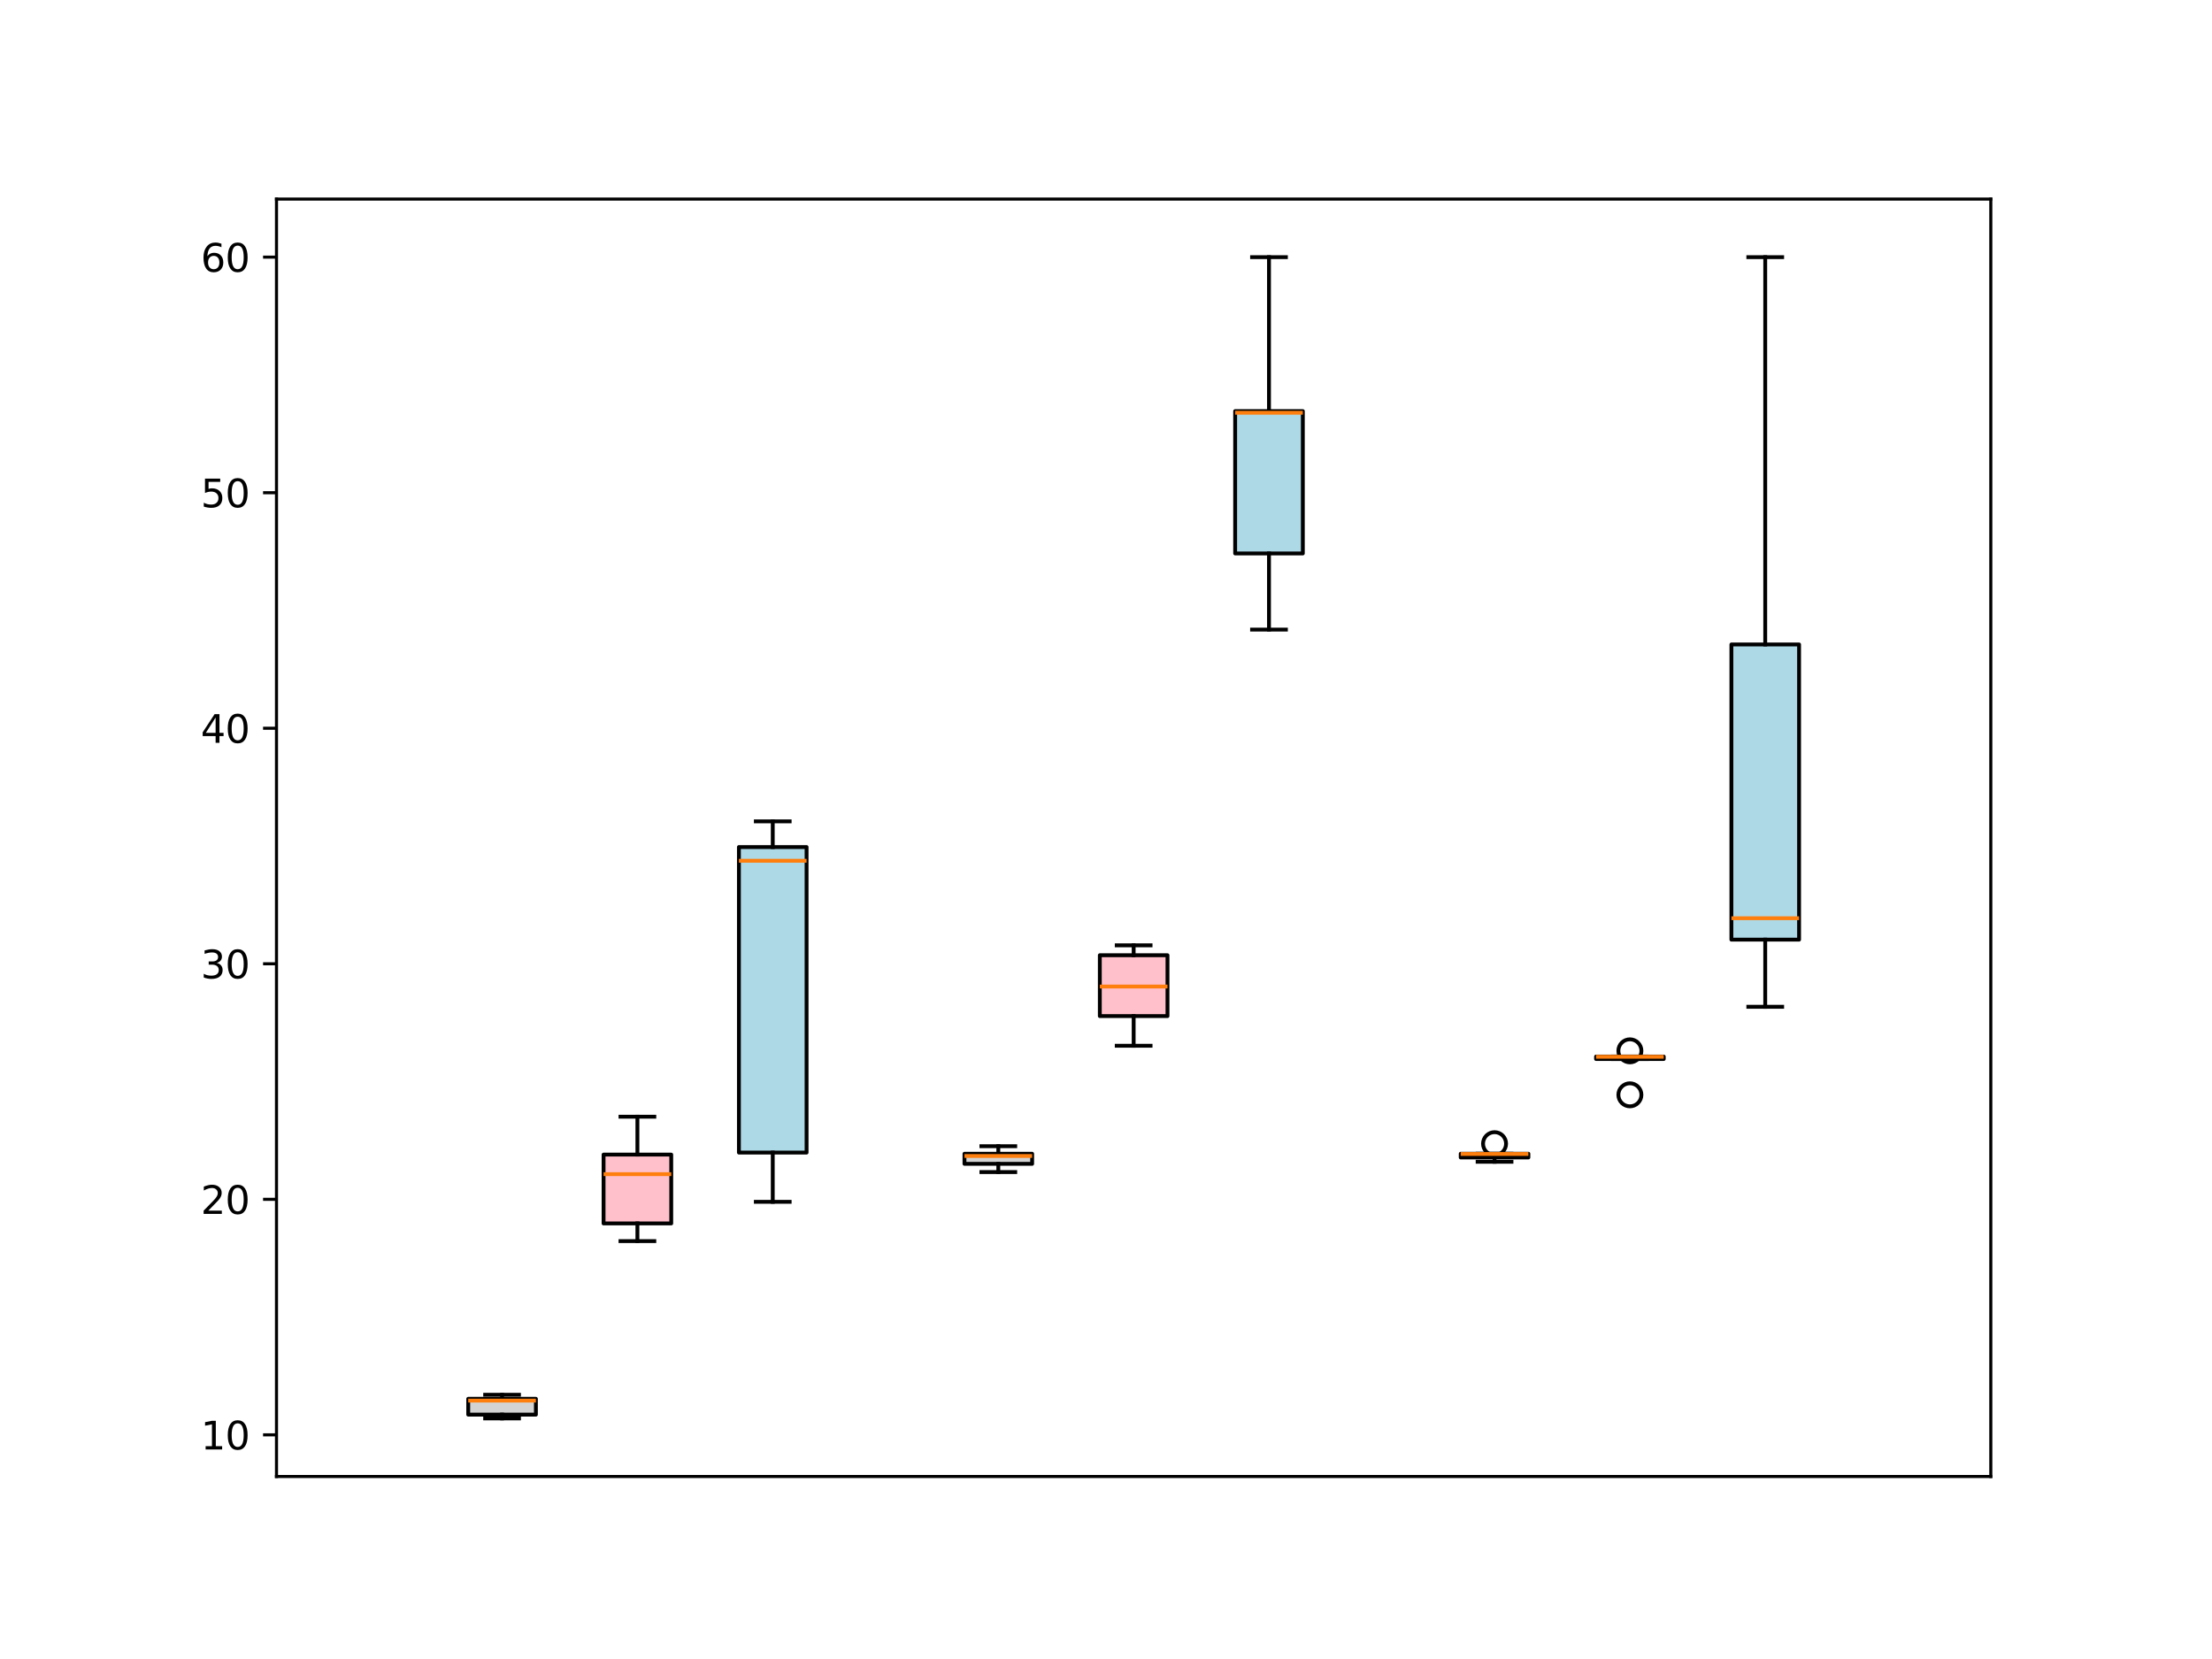 <?xml version="1.0" encoding="utf-8" standalone="no"?>
<!DOCTYPE svg PUBLIC "-//W3C//DTD SVG 1.1//EN"
  "http://www.w3.org/Graphics/SVG/1.1/DTD/svg11.dtd">
<svg xmlns:xlink="http://www.w3.org/1999/xlink" width="576pt" height="432pt" viewBox="0 0 576 432" xmlns="http://www.w3.org/2000/svg" version="1.1">
 <defs>
  <style type="text/css">*{stroke-linejoin: round; stroke-linecap: butt}</style>
 </defs>
 <g id="figure_1">
  <g id="patch_1">
   <path d="M 0 432 
L 576 432 
L 576 0 
L 0 0 
L 0 432 
z
" style="fill: none"/>
  </g>
  <g id="axes_1">
   <g id="patch_2">
    <path d="M 72 384.48 
L 518.4 384.48 
L 518.4 51.84 
L 72 51.84 
L 72 384.48 
z
" style="fill: none"/>
   </g>
   <g id="matplotlib.axis_1"/>
   <g id="matplotlib.axis_2">
    <g id="ytick_1">
     <g id="line2d_1">
      <defs>
       <path id="mdd8a8cd13e" d="M 0 0 
L -3.5 0 
" style="stroke: #000000; stroke-width: 0.8"/>
      </defs>
      <g>
       <use xlink:href="#mdd8a8cd13e" x="72" y="373.636" style="stroke: #000000; stroke-width: 0.8"/>
      </g>
     </g>
     <g id="text_1">
      <!-- 10 -->
      <g transform="translate(52.275 377.435) scale(0.1 -0.1)">
       <defs>
        <path id="DejaVuSans-31" d="M 794 531 
L 1825 531 
L 1825 4091 
L 703 3866 
L 703 4441 
L 1819 4666 
L 2450 4666 
L 2450 531 
L 3481 531 
L 3481 0 
L 794 0 
L 794 531 
z
" transform="scale(0.016)"/>
        <path id="DejaVuSans-30" d="M 2034 4250 
Q 1547 4250 1301 3770 
Q 1056 3291 1056 2328 
Q 1056 1369 1301 889 
Q 1547 409 2034 409 
Q 2525 409 2770 889 
Q 3016 1369 3016 2328 
Q 3016 3291 2770 3770 
Q 2525 4250 2034 4250 
z
M 2034 4750 
Q 2819 4750 3233 4129 
Q 3647 3509 3647 2328 
Q 3647 1150 3233 529 
Q 2819 -91 2034 -91 
Q 1250 -91 836 529 
Q 422 1150 422 2328 
Q 422 3509 836 4129 
Q 1250 4750 2034 4750 
z
" transform="scale(0.016)"/>
       </defs>
       <use xlink:href="#DejaVuSans-31"/>
       <use xlink:href="#DejaVuSans-30" x="63.623"/>
      </g>
     </g>
    </g>
    <g id="ytick_2">
     <g id="line2d_2">
      <g>
       <use xlink:href="#mdd8a8cd13e" x="72" y="312.301" style="stroke: #000000; stroke-width: 0.8"/>
      </g>
     </g>
     <g id="text_2">
      <!-- 20 -->
      <g transform="translate(52.275 316.1) scale(0.1 -0.1)">
       <defs>
        <path id="DejaVuSans-32" d="M 1228 531 
L 3431 531 
L 3431 0 
L 469 0 
L 469 531 
Q 828 903 1448 1529 
Q 2069 2156 2228 2338 
Q 2531 2678 2651 2914 
Q 2772 3150 2772 3378 
Q 2772 3750 2511 3984 
Q 2250 4219 1831 4219 
Q 1534 4219 1204 4116 
Q 875 4013 500 3803 
L 500 4441 
Q 881 4594 1212 4672 
Q 1544 4750 1819 4750 
Q 2544 4750 2975 4387 
Q 3406 4025 3406 3419 
Q 3406 3131 3298 2873 
Q 3191 2616 2906 2266 
Q 2828 2175 2409 1742 
Q 1991 1309 1228 531 
z
" transform="scale(0.016)"/>
       </defs>
       <use xlink:href="#DejaVuSans-32"/>
       <use xlink:href="#DejaVuSans-30" x="63.623"/>
      </g>
     </g>
    </g>
    <g id="ytick_3">
     <g id="line2d_3">
      <g>
       <use xlink:href="#mdd8a8cd13e" x="72" y="250.966" style="stroke: #000000; stroke-width: 0.8"/>
      </g>
     </g>
     <g id="text_3">
      <!-- 30 -->
      <g transform="translate(52.275 254.765) scale(0.1 -0.1)">
       <defs>
        <path id="DejaVuSans-33" d="M 2597 2516 
Q 3050 2419 3304 2112 
Q 3559 1806 3559 1356 
Q 3559 666 3084 287 
Q 2609 -91 1734 -91 
Q 1441 -91 1130 -33 
Q 819 25 488 141 
L 488 750 
Q 750 597 1062 519 
Q 1375 441 1716 441 
Q 2309 441 2620 675 
Q 2931 909 2931 1356 
Q 2931 1769 2642 2001 
Q 2353 2234 1838 2234 
L 1294 2234 
L 1294 2753 
L 1863 2753 
Q 2328 2753 2575 2939 
Q 2822 3125 2822 3475 
Q 2822 3834 2567 4026 
Q 2313 4219 1838 4219 
Q 1578 4219 1281 4162 
Q 984 4106 628 3988 
L 628 4550 
Q 988 4650 1302 4700 
Q 1616 4750 1894 4750 
Q 2613 4750 3031 4423 
Q 3450 4097 3450 3541 
Q 3450 3153 3228 2886 
Q 3006 2619 2597 2516 
z
" transform="scale(0.016)"/>
       </defs>
       <use xlink:href="#DejaVuSans-33"/>
       <use xlink:href="#DejaVuSans-30" x="63.623"/>
      </g>
     </g>
    </g>
    <g id="ytick_4">
     <g id="line2d_4">
      <g>
       <use xlink:href="#mdd8a8cd13e" x="72" y="189.63" style="stroke: #000000; stroke-width: 0.8"/>
      </g>
     </g>
     <g id="text_4">
      <!-- 40 -->
      <g transform="translate(52.275 193.43) scale(0.1 -0.1)">
       <defs>
        <path id="DejaVuSans-34" d="M 2419 4116 
L 825 1625 
L 2419 1625 
L 2419 4116 
z
M 2253 4666 
L 3047 4666 
L 3047 1625 
L 3713 1625 
L 3713 1100 
L 3047 1100 
L 3047 0 
L 2419 0 
L 2419 1100 
L 313 1100 
L 313 1709 
L 2253 4666 
z
" transform="scale(0.016)"/>
       </defs>
       <use xlink:href="#DejaVuSans-34"/>
       <use xlink:href="#DejaVuSans-30" x="63.623"/>
      </g>
     </g>
    </g>
    <g id="ytick_5">
     <g id="line2d_5">
      <g>
       <use xlink:href="#mdd8a8cd13e" x="72" y="128.295" style="stroke: #000000; stroke-width: 0.8"/>
      </g>
     </g>
     <g id="text_5">
      <!-- 50 -->
      <g transform="translate(52.275 132.094) scale(0.1 -0.1)">
       <defs>
        <path id="DejaVuSans-35" d="M 691 4666 
L 3169 4666 
L 3169 4134 
L 1269 4134 
L 1269 2991 
Q 1406 3038 1543 3061 
Q 1681 3084 1819 3084 
Q 2600 3084 3056 2656 
Q 3513 2228 3513 1497 
Q 3513 744 3044 326 
Q 2575 -91 1722 -91 
Q 1428 -91 1123 -41 
Q 819 9 494 109 
L 494 744 
Q 775 591 1075 516 
Q 1375 441 1709 441 
Q 2250 441 2565 725 
Q 2881 1009 2881 1497 
Q 2881 1984 2565 2268 
Q 2250 2553 1709 2553 
Q 1456 2553 1204 2497 
Q 953 2441 691 2322 
L 691 4666 
z
" transform="scale(0.016)"/>
       </defs>
       <use xlink:href="#DejaVuSans-35"/>
       <use xlink:href="#DejaVuSans-30" x="63.623"/>
      </g>
     </g>
    </g>
    <g id="ytick_6">
     <g id="line2d_6">
      <g>
       <use xlink:href="#mdd8a8cd13e" x="72" y="66.96" style="stroke: #000000; stroke-width: 0.8"/>
      </g>
     </g>
     <g id="text_6">
      <!-- 60 -->
      <g transform="translate(52.275 70.759) scale(0.1 -0.1)">
       <defs>
        <path id="DejaVuSans-36" d="M 2113 2584 
Q 1688 2584 1439 2293 
Q 1191 2003 1191 1497 
Q 1191 994 1439 701 
Q 1688 409 2113 409 
Q 2538 409 2786 701 
Q 3034 994 3034 1497 
Q 3034 2003 2786 2293 
Q 2538 2584 2113 2584 
z
M 3366 4563 
L 3366 3988 
Q 3128 4100 2886 4159 
Q 2644 4219 2406 4219 
Q 1781 4219 1451 3797 
Q 1122 3375 1075 2522 
Q 1259 2794 1537 2939 
Q 1816 3084 2150 3084 
Q 2853 3084 3261 2657 
Q 3669 2231 3669 1497 
Q 3669 778 3244 343 
Q 2819 -91 2113 -91 
Q 1303 -91 875 529 
Q 447 1150 447 2328 
Q 447 3434 972 4092 
Q 1497 4750 2381 4750 
Q 2619 4750 2861 4703 
Q 3103 4656 3366 4563 
z
" transform="scale(0.016)"/>
       </defs>
       <use xlink:href="#DejaVuSans-36"/>
       <use xlink:href="#DejaVuSans-30" x="63.623"/>
      </g>
     </g>
    </g>
   </g>
   <g id="patch_3">
    <path d="M 121.926 368.365 
L 139.547 368.365 
L 139.547 364.248 
L 121.926 364.248 
L 121.926 368.365 
z
" clip-path="url(#p7f0cde08b0)" style="fill: #d3d3d3; stroke: #000000; stroke-linejoin: miter"/>
   </g>
   <g id="line2d_7">
    <path d="M 130.737 368.365 
L 130.737 369.36 
" clip-path="url(#p7f0cde08b0)" style="fill: none; stroke: #000000; stroke-linecap: square"/>
   </g>
   <g id="line2d_8">
    <path d="M 130.737 364.248 
L 130.737 363.19 
" clip-path="url(#p7f0cde08b0)" style="fill: none; stroke: #000000; stroke-linecap: square"/>
   </g>
   <g id="line2d_9">
    <path d="M 126.332 369.36 
L 135.142 369.36 
" clip-path="url(#p7f0cde08b0)" style="fill: none; stroke: #000000; stroke-linecap: square"/>
   </g>
   <g id="line2d_10">
    <path d="M 126.332 363.19 
L 135.142 363.19 
" clip-path="url(#p7f0cde08b0)" style="fill: none; stroke: #000000; stroke-linecap: square"/>
   </g>
   <g id="line2d_11"/>
   <g id="patch_4">
    <path d="M 157.168 318.58 
L 174.789 318.58 
L 174.789 300.655 
L 157.168 300.655 
L 157.168 318.58 
z
" clip-path="url(#p7f0cde08b0)" style="fill: #ffc0cb; stroke: #000000; stroke-linejoin: miter"/>
   </g>
   <g id="line2d_12">
    <path d="M 165.979 318.58 
L 165.979 323.184 
" clip-path="url(#p7f0cde08b0)" style="fill: none; stroke: #000000; stroke-linecap: square"/>
   </g>
   <g id="line2d_13">
    <path d="M 165.979 300.655 
L 165.979 290.794 
" clip-path="url(#p7f0cde08b0)" style="fill: none; stroke: #000000; stroke-linecap: square"/>
   </g>
   <g id="line2d_14">
    <path d="M 161.574 323.184 
L 170.384 323.184 
" clip-path="url(#p7f0cde08b0)" style="fill: none; stroke: #000000; stroke-linecap: square"/>
   </g>
   <g id="line2d_15">
    <path d="M 161.574 290.794 
L 170.384 290.794 
" clip-path="url(#p7f0cde08b0)" style="fill: none; stroke: #000000; stroke-linecap: square"/>
   </g>
   <g id="line2d_16"/>
   <g id="patch_5">
    <path d="M 192.411 300.125 
L 210.032 300.125 
L 210.032 220.571 
L 192.411 220.571 
L 192.411 300.125 
z
" clip-path="url(#p7f0cde08b0)" style="fill: #add8e6; stroke: #000000; stroke-linejoin: miter"/>
   </g>
   <g id="line2d_17">
    <path d="M 201.221 300.125 
L 201.221 312.949 
" clip-path="url(#p7f0cde08b0)" style="fill: none; stroke: #000000; stroke-linecap: square"/>
   </g>
   <g id="line2d_18">
    <path d="M 201.221 220.571 
L 201.221 213.875 
" clip-path="url(#p7f0cde08b0)" style="fill: none; stroke: #000000; stroke-linecap: square"/>
   </g>
   <g id="line2d_19">
    <path d="M 196.816 312.949 
L 205.626 312.949 
" clip-path="url(#p7f0cde08b0)" style="fill: none; stroke: #000000; stroke-linecap: square"/>
   </g>
   <g id="line2d_20">
    <path d="M 196.816 213.875 
L 205.626 213.875 
" clip-path="url(#p7f0cde08b0)" style="fill: none; stroke: #000000; stroke-linecap: square"/>
   </g>
   <g id="line2d_21"/>
   <g id="patch_6">
    <path d="M 251.147 303.062 
L 268.768 303.062 
L 268.768 300.436 
L 251.147 300.436 
L 251.147 303.062 
z
" clip-path="url(#p7f0cde08b0)" style="fill: #d3d3d3; stroke: #000000; stroke-linejoin: miter"/>
   </g>
   <g id="line2d_22">
    <path d="M 259.958 303.062 
L 259.958 305.203 
" clip-path="url(#p7f0cde08b0)" style="fill: none; stroke: #000000; stroke-linecap: square"/>
   </g>
   <g id="line2d_23">
    <path d="M 259.958 300.436 
L 259.958 298.464 
" clip-path="url(#p7f0cde08b0)" style="fill: none; stroke: #000000; stroke-linecap: square"/>
   </g>
   <g id="line2d_24">
    <path d="M 255.553 305.203 
L 264.363 305.203 
" clip-path="url(#p7f0cde08b0)" style="fill: none; stroke: #000000; stroke-linecap: square"/>
   </g>
   <g id="line2d_25">
    <path d="M 255.553 298.464 
L 264.363 298.464 
" clip-path="url(#p7f0cde08b0)" style="fill: none; stroke: #000000; stroke-linecap: square"/>
   </g>
   <g id="line2d_26"/>
   <g id="patch_7">
    <path d="M 286.389 264.588 
L 304.011 264.588 
L 304.011 248.739 
L 286.389 248.739 
L 286.389 264.588 
z
" clip-path="url(#p7f0cde08b0)" style="fill: #ffc0cb; stroke: #000000; stroke-linejoin: miter"/>
   </g>
   <g id="line2d_27">
    <path d="M 295.2 264.588 
L 295.2 272.308 
" clip-path="url(#p7f0cde08b0)" style="fill: none; stroke: #000000; stroke-linecap: square"/>
   </g>
   <g id="line2d_28">
    <path d="M 295.2 248.739 
L 295.2 246.159 
" clip-path="url(#p7f0cde08b0)" style="fill: none; stroke: #000000; stroke-linecap: square"/>
   </g>
   <g id="line2d_29">
    <path d="M 290.795 272.308 
L 299.605 272.308 
" clip-path="url(#p7f0cde08b0)" style="fill: none; stroke: #000000; stroke-linecap: square"/>
   </g>
   <g id="line2d_30">
    <path d="M 290.795 246.159 
L 299.605 246.159 
" clip-path="url(#p7f0cde08b0)" style="fill: none; stroke: #000000; stroke-linecap: square"/>
   </g>
   <g id="line2d_31"/>
   <g id="patch_8">
    <path d="M 321.632 144.113 
L 339.253 144.113 
L 339.253 107.055 
L 321.632 107.055 
L 321.632 144.113 
z
" clip-path="url(#p7f0cde08b0)" style="fill: #add8e6; stroke: #000000; stroke-linejoin: miter"/>
   </g>
   <g id="line2d_32">
    <path d="M 330.442 144.113 
L 330.442 163.944 
" clip-path="url(#p7f0cde08b0)" style="fill: none; stroke: #000000; stroke-linecap: square"/>
   </g>
   <g id="line2d_33">
    <path d="M 330.442 107.055 
L 330.442 66.96 
" clip-path="url(#p7f0cde08b0)" style="fill: none; stroke: #000000; stroke-linecap: square"/>
   </g>
   <g id="line2d_34">
    <path d="M 326.037 163.944 
L 334.847 163.944 
" clip-path="url(#p7f0cde08b0)" style="fill: none; stroke: #000000; stroke-linecap: square"/>
   </g>
   <g id="line2d_35">
    <path d="M 326.037 66.96 
L 334.847 66.96 
" clip-path="url(#p7f0cde08b0)" style="fill: none; stroke: #000000; stroke-linecap: square"/>
   </g>
   <g id="line2d_36"/>
   <g id="patch_9">
    <path d="M 380.368 301.406 
L 397.989 301.406 
L 397.989 300.428 
L 380.368 300.428 
L 380.368 301.406 
z
" clip-path="url(#p7f0cde08b0)" style="fill: #d3d3d3; stroke: #000000; stroke-linejoin: miter"/>
   </g>
   <g id="line2d_37">
    <path d="M 389.179 301.406 
L 389.179 302.524 
" clip-path="url(#p7f0cde08b0)" style="fill: none; stroke: #000000; stroke-linecap: square"/>
   </g>
   <g id="line2d_38">
    <path d="M 389.179 300.428 
L 389.179 300.428 
" clip-path="url(#p7f0cde08b0)" style="fill: none; stroke: #000000; stroke-linecap: square"/>
   </g>
   <g id="line2d_39">
    <path d="M 384.774 302.524 
L 393.584 302.524 
" clip-path="url(#p7f0cde08b0)" style="fill: none; stroke: #000000; stroke-linecap: square"/>
   </g>
   <g id="line2d_40">
    <path d="M 384.774 300.428 
L 393.584 300.428 
" clip-path="url(#p7f0cde08b0)" style="fill: none; stroke: #000000; stroke-linecap: square"/>
   </g>
   <g id="line2d_41">
    <defs>
     <path id="mbeb06703da" d="M 0 3 
C 0.796 3 1.559 2.684 2.121 2.121 
C 2.684 1.559 3 0.796 3 0 
C 3 -0.796 2.684 -1.559 2.121 -2.121 
C 1.559 -2.684 0.796 -3 0 -3 
C -0.796 -3 -1.559 -2.684 -2.121 -2.121 
C -2.684 -1.559 -3 -0.796 -3 0 
C -3 0.796 -2.684 1.559 -2.121 2.121 
C -1.559 2.684 -0.796 3 0 3 
z
" style="stroke: #000000"/>
    </defs>
    <g clip-path="url(#p7f0cde08b0)">
     <use xlink:href="#mbeb06703da" x="389.179" y="297.813" style="fill-opacity: 0; stroke: #000000"/>
    </g>
   </g>
   <g id="patch_10">
    <path d="M 415.611 275.761 
L 433.232 275.761 
L 433.232 275.129 
L 415.611 275.129 
L 415.611 275.761 
z
" clip-path="url(#p7f0cde08b0)" style="fill: #ffc0cb; stroke: #000000; stroke-linejoin: miter"/>
   </g>
   <g id="line2d_42">
    <path d="M 424.421 275.761 
L 424.421 275.761 
" clip-path="url(#p7f0cde08b0)" style="fill: none; stroke: #000000; stroke-linecap: square"/>
   </g>
   <g id="line2d_43">
    <path d="M 424.421 275.129 
L 424.421 275.129 
" clip-path="url(#p7f0cde08b0)" style="fill: none; stroke: #000000; stroke-linecap: square"/>
   </g>
   <g id="line2d_44">
    <path d="M 420.016 275.761 
L 428.826 275.761 
" clip-path="url(#p7f0cde08b0)" style="fill: none; stroke: #000000; stroke-linecap: square"/>
   </g>
   <g id="line2d_45">
    <path d="M 420.016 275.129 
L 428.826 275.129 
" clip-path="url(#p7f0cde08b0)" style="fill: none; stroke: #000000; stroke-linecap: square"/>
   </g>
   <g id="line2d_46">
    <g clip-path="url(#p7f0cde08b0)">
     <use xlink:href="#mbeb06703da" x="424.421" y="285.089" style="fill-opacity: 0; stroke: #000000"/>
     <use xlink:href="#mbeb06703da" x="424.421" y="273.635" style="fill-opacity: 0; stroke: #000000"/>
    </g>
   </g>
   <g id="patch_11">
    <path d="M 450.853 244.679 
L 468.474 244.679 
L 468.474 167.817 
L 450.853 167.817 
L 450.853 244.679 
z
" clip-path="url(#p7f0cde08b0)" style="fill: #add8e6; stroke: #000000; stroke-linejoin: miter"/>
   </g>
   <g id="line2d_47">
    <path d="M 459.663 244.679 
L 459.663 262.164 
" clip-path="url(#p7f0cde08b0)" style="fill: none; stroke: #000000; stroke-linecap: square"/>
   </g>
   <g id="line2d_48">
    <path d="M 459.663 167.817 
L 459.663 66.96 
" clip-path="url(#p7f0cde08b0)" style="fill: none; stroke: #000000; stroke-linecap: square"/>
   </g>
   <g id="line2d_49">
    <path d="M 455.258 262.164 
L 464.068 262.164 
" clip-path="url(#p7f0cde08b0)" style="fill: none; stroke: #000000; stroke-linecap: square"/>
   </g>
   <g id="line2d_50">
    <path d="M 455.258 66.96 
L 464.068 66.96 
" clip-path="url(#p7f0cde08b0)" style="fill: none; stroke: #000000; stroke-linecap: square"/>
   </g>
   <g id="line2d_51"/>
   <g id="line2d_52">
    <path d="M 121.926 364.715 
L 139.547 364.715 
" clip-path="url(#p7f0cde08b0)" style="fill: none; stroke: #ff7f0e"/>
   </g>
   <g id="line2d_53">
    <path d="M 157.168 305.746 
L 174.789 305.746 
" clip-path="url(#p7f0cde08b0)" style="fill: none; stroke: #ff7f0e"/>
   </g>
   <g id="line2d_54">
    <path d="M 192.411 224.139 
L 210.032 224.139 
" clip-path="url(#p7f0cde08b0)" style="fill: none; stroke: #ff7f0e"/>
   </g>
   <g id="line2d_55">
    <path d="M 251.147 301.011 
L 268.768 301.011 
" clip-path="url(#p7f0cde08b0)" style="fill: none; stroke: #ff7f0e"/>
   </g>
   <g id="line2d_56">
    <path d="M 286.389 256.893 
L 304.011 256.893 
" clip-path="url(#p7f0cde08b0)" style="fill: none; stroke: #ff7f0e"/>
   </g>
   <g id="line2d_57">
    <path d="M 321.632 107.487 
L 339.253 107.487 
" clip-path="url(#p7f0cde08b0)" style="fill: none; stroke: #ff7f0e"/>
   </g>
   <g id="line2d_58">
    <path d="M 380.368 300.492 
L 397.989 300.492 
" clip-path="url(#p7f0cde08b0)" style="fill: none; stroke: #ff7f0e"/>
   </g>
   <g id="line2d_59">
    <path d="M 415.611 275.183 
L 433.232 275.183 
" clip-path="url(#p7f0cde08b0)" style="fill: none; stroke: #ff7f0e"/>
   </g>
   <g id="line2d_60">
    <path d="M 450.853 239.103 
L 468.474 239.103 
" clip-path="url(#p7f0cde08b0)" style="fill: none; stroke: #ff7f0e"/>
   </g>
   <g id="patch_12">
    <path d="M 72 384.48 
L 72 51.84 
" style="fill: none; stroke: #000000; stroke-width: 0.8; stroke-linejoin: miter; stroke-linecap: square"/>
   </g>
   <g id="patch_13">
    <path d="M 518.4 384.48 
L 518.4 51.84 
" style="fill: none; stroke: #000000; stroke-width: 0.8; stroke-linejoin: miter; stroke-linecap: square"/>
   </g>
   <g id="patch_14">
    <path d="M 72 384.48 
L 518.4 384.48 
" style="fill: none; stroke: #000000; stroke-width: 0.8; stroke-linejoin: miter; stroke-linecap: square"/>
   </g>
   <g id="patch_15">
    <path d="M 72 51.84 
L 518.4 51.84 
" style="fill: none; stroke: #000000; stroke-width: 0.8; stroke-linejoin: miter; stroke-linecap: square"/>
   </g>
  </g>
 </g>
 <defs>
  <clipPath id="p7f0cde08b0">
   <rect x="72" y="51.84" width="446.4" height="332.64"/>
  </clipPath>
 </defs>
</svg>
